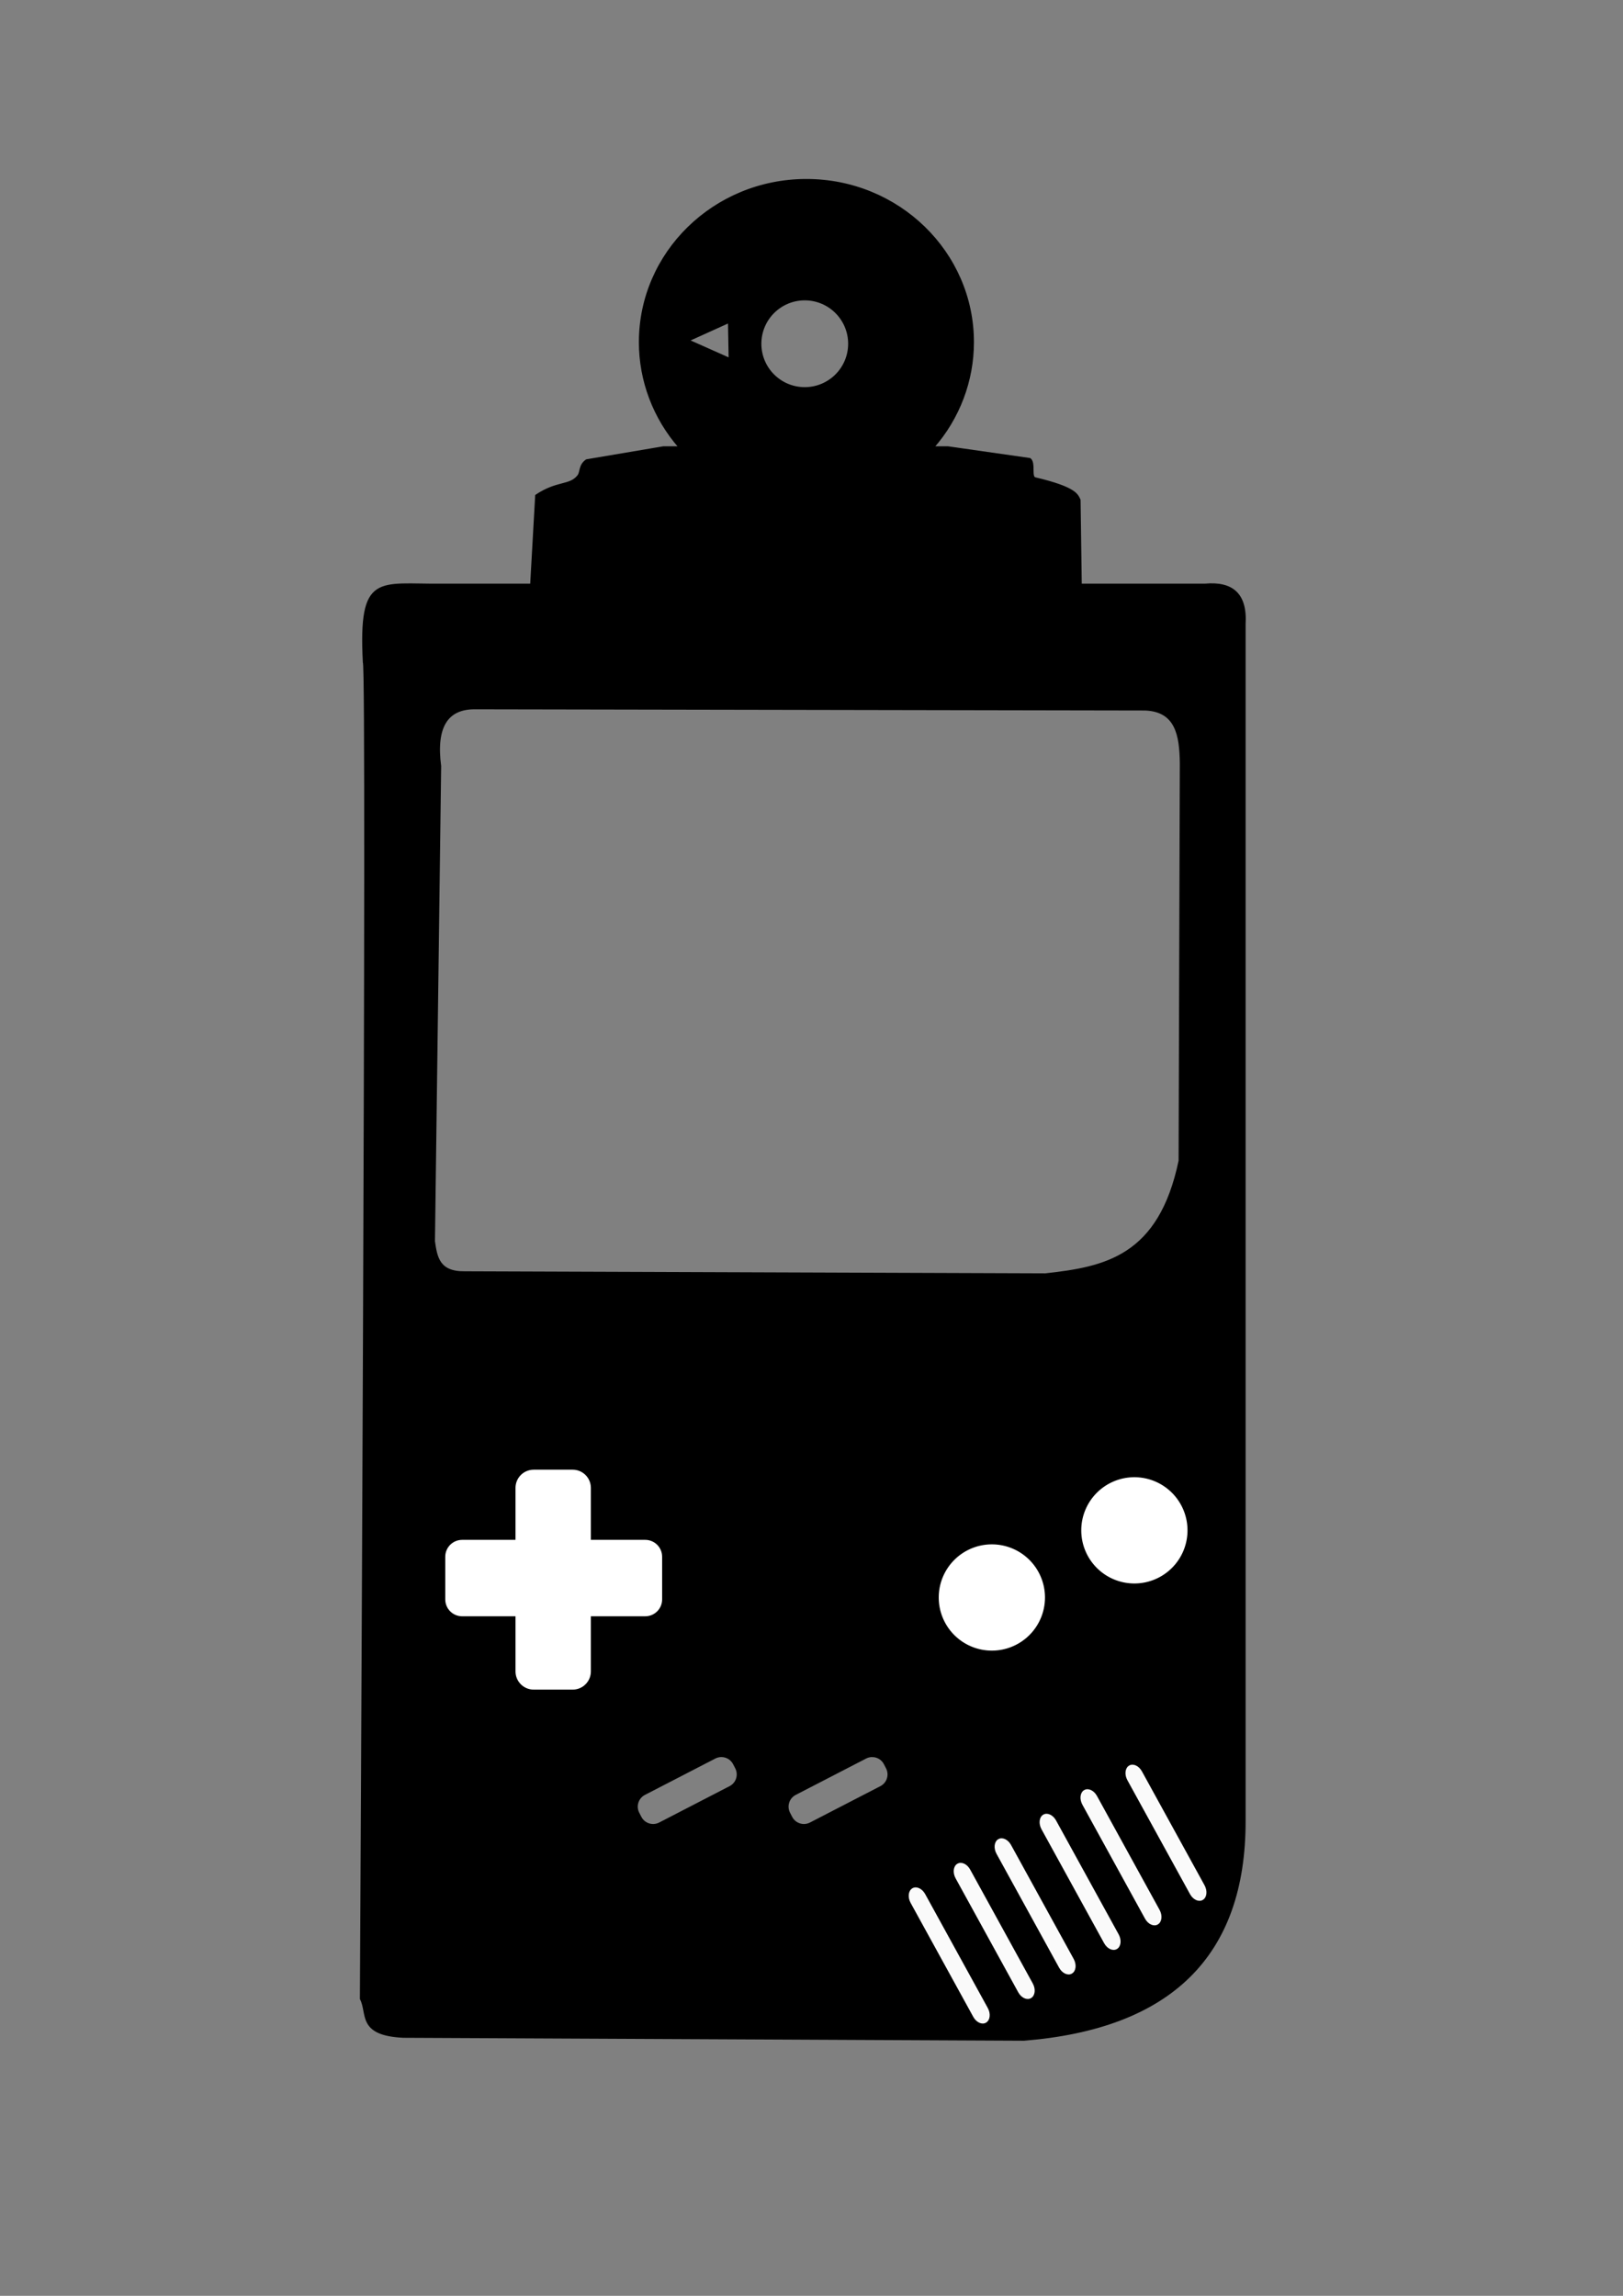 <?xml version="1.0" encoding="UTF-8" standalone="no"?>
<svg
   xmlns:dc="http://purl.org/dc/elements/1.1/"
   xmlns:cc="http://creativecommons.org/ns#"
   xmlns:rdf="http://www.w3.org/1999/02/22-rdf-syntax-ns#"
   xmlns:svg="http://www.w3.org/2000/svg"
   xmlns="http://www.w3.org/2000/svg"
   xmlns:sodipodi="http://sodipodi.sourceforge.net/DTD/sodipodi-0.dtd"
   xmlns:inkscape="http://www.inkscape.org/namespaces/inkscape"
   width="210mm"
   height="297mm"
   viewBox="0 0 210 297"
   version="1.1"
   id="svg1055"
   inkscape:version="1.0.1 (3bc2e813f5, 2020-09-07)"
   sodipodi:docname="retrophotographymelbournelogo3.svg">
  <rect x="0" y="0" width="210" height="297" fill="#808080" stroke="none"/>
  <defs
     id="defs1049" />
  <sodipodi:namedview
     id="base"
     pagecolor="#ffffff"
     bordercolor="#666666"
     borderopacity="1.0"
     inkscape:pageopacity="0.0"
     inkscape:pageshadow="2"
     inkscape:zoom="0.7"
     inkscape:cx="409.36248"
     inkscape:cy="678.44132"
     inkscape:document-units="mm"
     inkscape:current-layer="layer2"
     inkscape:document-rotation="0"
     showgrid="false"
     inkscape:window-width="1267"
     inkscape:window-height="760"
     inkscape:window-x="0"
     inkscape:window-y="0"
     inkscape:window-maximized="0" />
  <g
     inkscape:label="Layer 1"
     inkscape:groupmode="layer"
     id="layer1"
     style="display:inline">
    <path
       id="path898-9"
       style="display:inline;opacity:1;fill:#000000;stroke:#000000;stroke-width:0.265px;stroke-linecap:butt;stroke-linejoin:miter;stroke-opacity:1"
       d="m 104.248,23.286 c -11.862,0.05 -21.451,9.427 -21.451,20.978 1.09e-4,4.987 1.825,9.811 5.147,13.607 h -2.124 l -9.922,1.677 c -0.959,0.668 -0.662,1.516 -1.091,2.045 -1.093,1.349 -2.68,0.678 -5.429,2.514 L 68.729,75.636 H 57.094 c -8.057,0.093 -10.608,-1.539 -10.016,10.016 0.567,0.756 -0.378,172.924 -0.378,172.924 0.992,1.916 -0.406,4.629 5.481,4.913 l 80.32,0.378 c 18.848,-1.523 28.575,-10.79 28.537,-28.348 V 80.739 c 0.239,-3.975 -1.691,-5.408 -5.103,-5.103 h -16.097 l -0.156,-10.961 c -0.315,-0.613 -0.387,-1.53 -5.746,-2.796 -0.653,-0.154 -0.021,-1.98 -0.68,-2.495 L 122.673,57.871 h -1.934 c 3.322,-3.796 5.147,-8.62 5.147,-13.607 -9e-5,-11.585 -9.646,-20.977 -21.544,-20.978 -0.031,-5.2e-5 -0.062,-5.2e-5 -0.093,0 z m -0.126,15.438 h 0.006 c 3.174,-8e-5 5.746,2.573 5.746,5.746 -2.2e-4,3.173 -2.573,5.746 -5.746,5.746 -3.174,8e-5 -5.746,-2.572 -5.746,-5.746 -6e-5,-3.171 2.569,-5.743 5.741,-5.746 z m -9.797,2.925 0.088,4.788 -5.38,-2.394 z m -33.099,49.978 86.974,0.157 c 3.996,0.181 4.539,3.287 4.589,6.936 L 152.632,150.16 c -2.599,12.474 -9.671,13.85 -17.373,14.7 L 60.156,164.593 c -3.427,0.057 -3.711,-1.98 -4.009,-4.009 l 0.802,-61.472 c -0.674,-5.119 0.92,-7.402 4.276,-7.484 z M 93.377,227.173 c 0.654,0.013 1.279,0.375 1.601,0.999 l 0.273,0.529 c 0.469,0.908 0.115,2.017 -0.793,2.486 l -9.104,4.702 c -0.908,0.469 -2.017,0.115 -2.486,-0.793 l -0.273,-0.529 c -0.469,-0.908 -0.115,-2.017 0.793,-2.486 l 9.104,-4.702 c 0.284,-0.147 0.587,-0.213 0.884,-0.207 z m 19.511,0 c 0.654,0.013 1.279,0.375 1.601,0.999 l 0.273,0.529 c 0.469,0.908 0.116,2.017 -0.792,2.486 l -9.104,4.702 c -0.908,0.469 -2.017,0.115 -2.486,-0.793 l -0.273,-0.529 c -0.469,-0.908 -0.115,-2.017 0.793,-2.486 l 9.104,-4.702 c 0.284,-0.147 0.587,-0.213 0.885,-0.207 z"
       sodipodi:nodetypes="sccccsccccccccccccscccsscsccccsccccccsccccccsscccccssccccccccscccc" />
  </g>
  <g
     inkscape:groupmode="layer"
     id="layer2"
     inkscape:label="Layer 2"
     style="display:inline">
    <path
       id="path861-8"
       style="display:inline;fill:#ffffff;stroke:#ffffff;stroke-width:0.336;stroke-linecap:round;stop-color:#000000"
       d="m 153.483,197.975 a 6.705,6.705 0 0 1 -6.705,6.705 6.705,6.705 0 0 1 -6.705,-6.705 6.705,6.705 0 0 1 6.705,-6.705 6.705,6.705 0 0 1 6.705,6.705 z" />
    <path
       id="circle947"
       style="display:inline;fill:#ffffff;stroke:#ffffff;stroke-width:0.336;stroke-linecap:round;stop-color:#000000"
       d="m 135.042,206.661 a 6.705,6.705 0 0 1 -6.705,6.705 6.705,6.705 0 0 1 -6.705,-6.705 6.705,6.705 0 0 1 6.705,-6.705 6.705,6.705 0 0 1 6.705,6.705 z" />
    <path
       id="rect951"
       style="fill:#ffffff;stroke:#ffffff;stroke-width:0.265;stroke-linecap:round;stop-color:#000000"
       d="m 69.059,190.26 c -1.233,0 -2.225,0.992 -2.225,2.225 v 6.853 h -7.032 c -1.14,1e-5 -2.057,0.918 -2.057,2.057 v 5.508 c 0,1.14 0.917,2.057 2.057,2.057 h 7.032 v 7.262 c 0,1.233 0.993,2.225 2.225,2.225 h 5.035 c 1.233,0 2.225,-0.993 2.225,-2.225 v -7.262 h 7.165 c 1.14,0 2.057,-0.917 2.057,-2.057 v -5.508 c 0,-1.14 -0.917,-2.057 -2.057,-2.057 h -7.165 v -6.853 c 0,-1.233 -0.993,-2.225 -2.225,-2.225 z" />
    <path
       id="rect1430"
       style="display:inline;opacity:0.977;fill:#ffffff;stroke:#ffffff;stroke-width:0.152;stroke-linecap:round;stop-color:#000000"
       d="m 146.127,228.476 c -0.484,0.296 -0.566,1.092 -0.186,1.784 l 8.102,14.738 c 0.381,0.692 1.076,1.011 1.56,0.715 0.484,-0.296 0.566,-1.092 0.186,-1.784 l -8.102,-14.738 c -0.381,-0.692 -1.076,-1.011 -1.56,-0.715 z" />
    <path
       id="rect1432"
       style="display:inline;opacity:0.977;fill:#ffffff;stroke:#ffffff;stroke-width:0.152;stroke-linecap:round;stop-color:#000000"
       d="m 140.306,231.651 c -0.484,0.296 -0.566,1.092 -0.186,1.784 l 8.102,14.738 c 0.381,0.692 1.076,1.011 1.56,0.715 0.484,-0.296 0.566,-1.092 0.186,-1.784 l -8.102,-14.738 c -0.381,-0.692 -1.076,-1.011 -1.56,-0.715 z" />
    <path
       id="rect1434"
       style="display:inline;opacity:0.977;fill:#ffffff;stroke:#ffffff;stroke-width:0.152;stroke-linecap:round;stop-color:#000000"
       d="m 135.015,234.827 c -0.484,0.296 -0.566,1.092 -0.186,1.784 l 8.102,14.738 c 0.381,0.692 1.076,1.011 1.56,0.715 0.484,-0.296 0.566,-1.092 0.186,-1.784 L 136.575,235.542 c -0.381,-0.692 -1.076,-1.011 -1.56,-0.715 z" />
    <path
       id="rect1436"
       style="display:inline;opacity:0.977;fill:#ffffff;stroke:#ffffff;stroke-width:0.152;stroke-linecap:round;stop-color:#000000"
       d="m 129.194,238.002 c -0.484,0.296 -0.566,1.092 -0.186,1.784 l 8.102,14.738 c 0.381,0.692 1.076,1.011 1.56,0.715 0.484,-0.296 0.566,-1.092 0.186,-1.784 l -8.102,-14.738 c -0.381,-0.692 -1.076,-1.011 -1.56,-0.715 z" />
    <path
       id="rect1438"
       style="display:inline;opacity:0.977;fill:#ffffff;stroke:#ffffff;stroke-width:0.152;stroke-linecap:round;stop-color:#000000"
       d="m 123.902,241.177 c -0.484,0.296 -0.566,1.092 -0.186,1.784 l 8.102,14.738 c 0.381,0.692 1.076,1.011 1.56,0.715 0.484,-0.296 0.566,-1.092 0.186,-1.784 l -8.102,-14.738 c -0.381,-0.692 -1.076,-1.011 -1.56,-0.715 z" />
    <path
       id="rect1440"
       style="display:inline;opacity:0.977;fill:#ffffff;stroke:#ffffff;stroke-width:0.152;stroke-linecap:round;stop-color:#000000"
       d="m 118.081,244.352 c -0.484,0.296 -0.566,1.092 -0.186,1.784 l 8.102,14.738 c 0.381,0.692 1.076,1.011 1.56,0.715 0.484,-0.296 0.566,-1.092 0.186,-1.784 l -8.102,-14.738 c -0.381,-0.692 -1.076,-1.011 -1.56,-0.715 z" />
  </g>
</svg>
